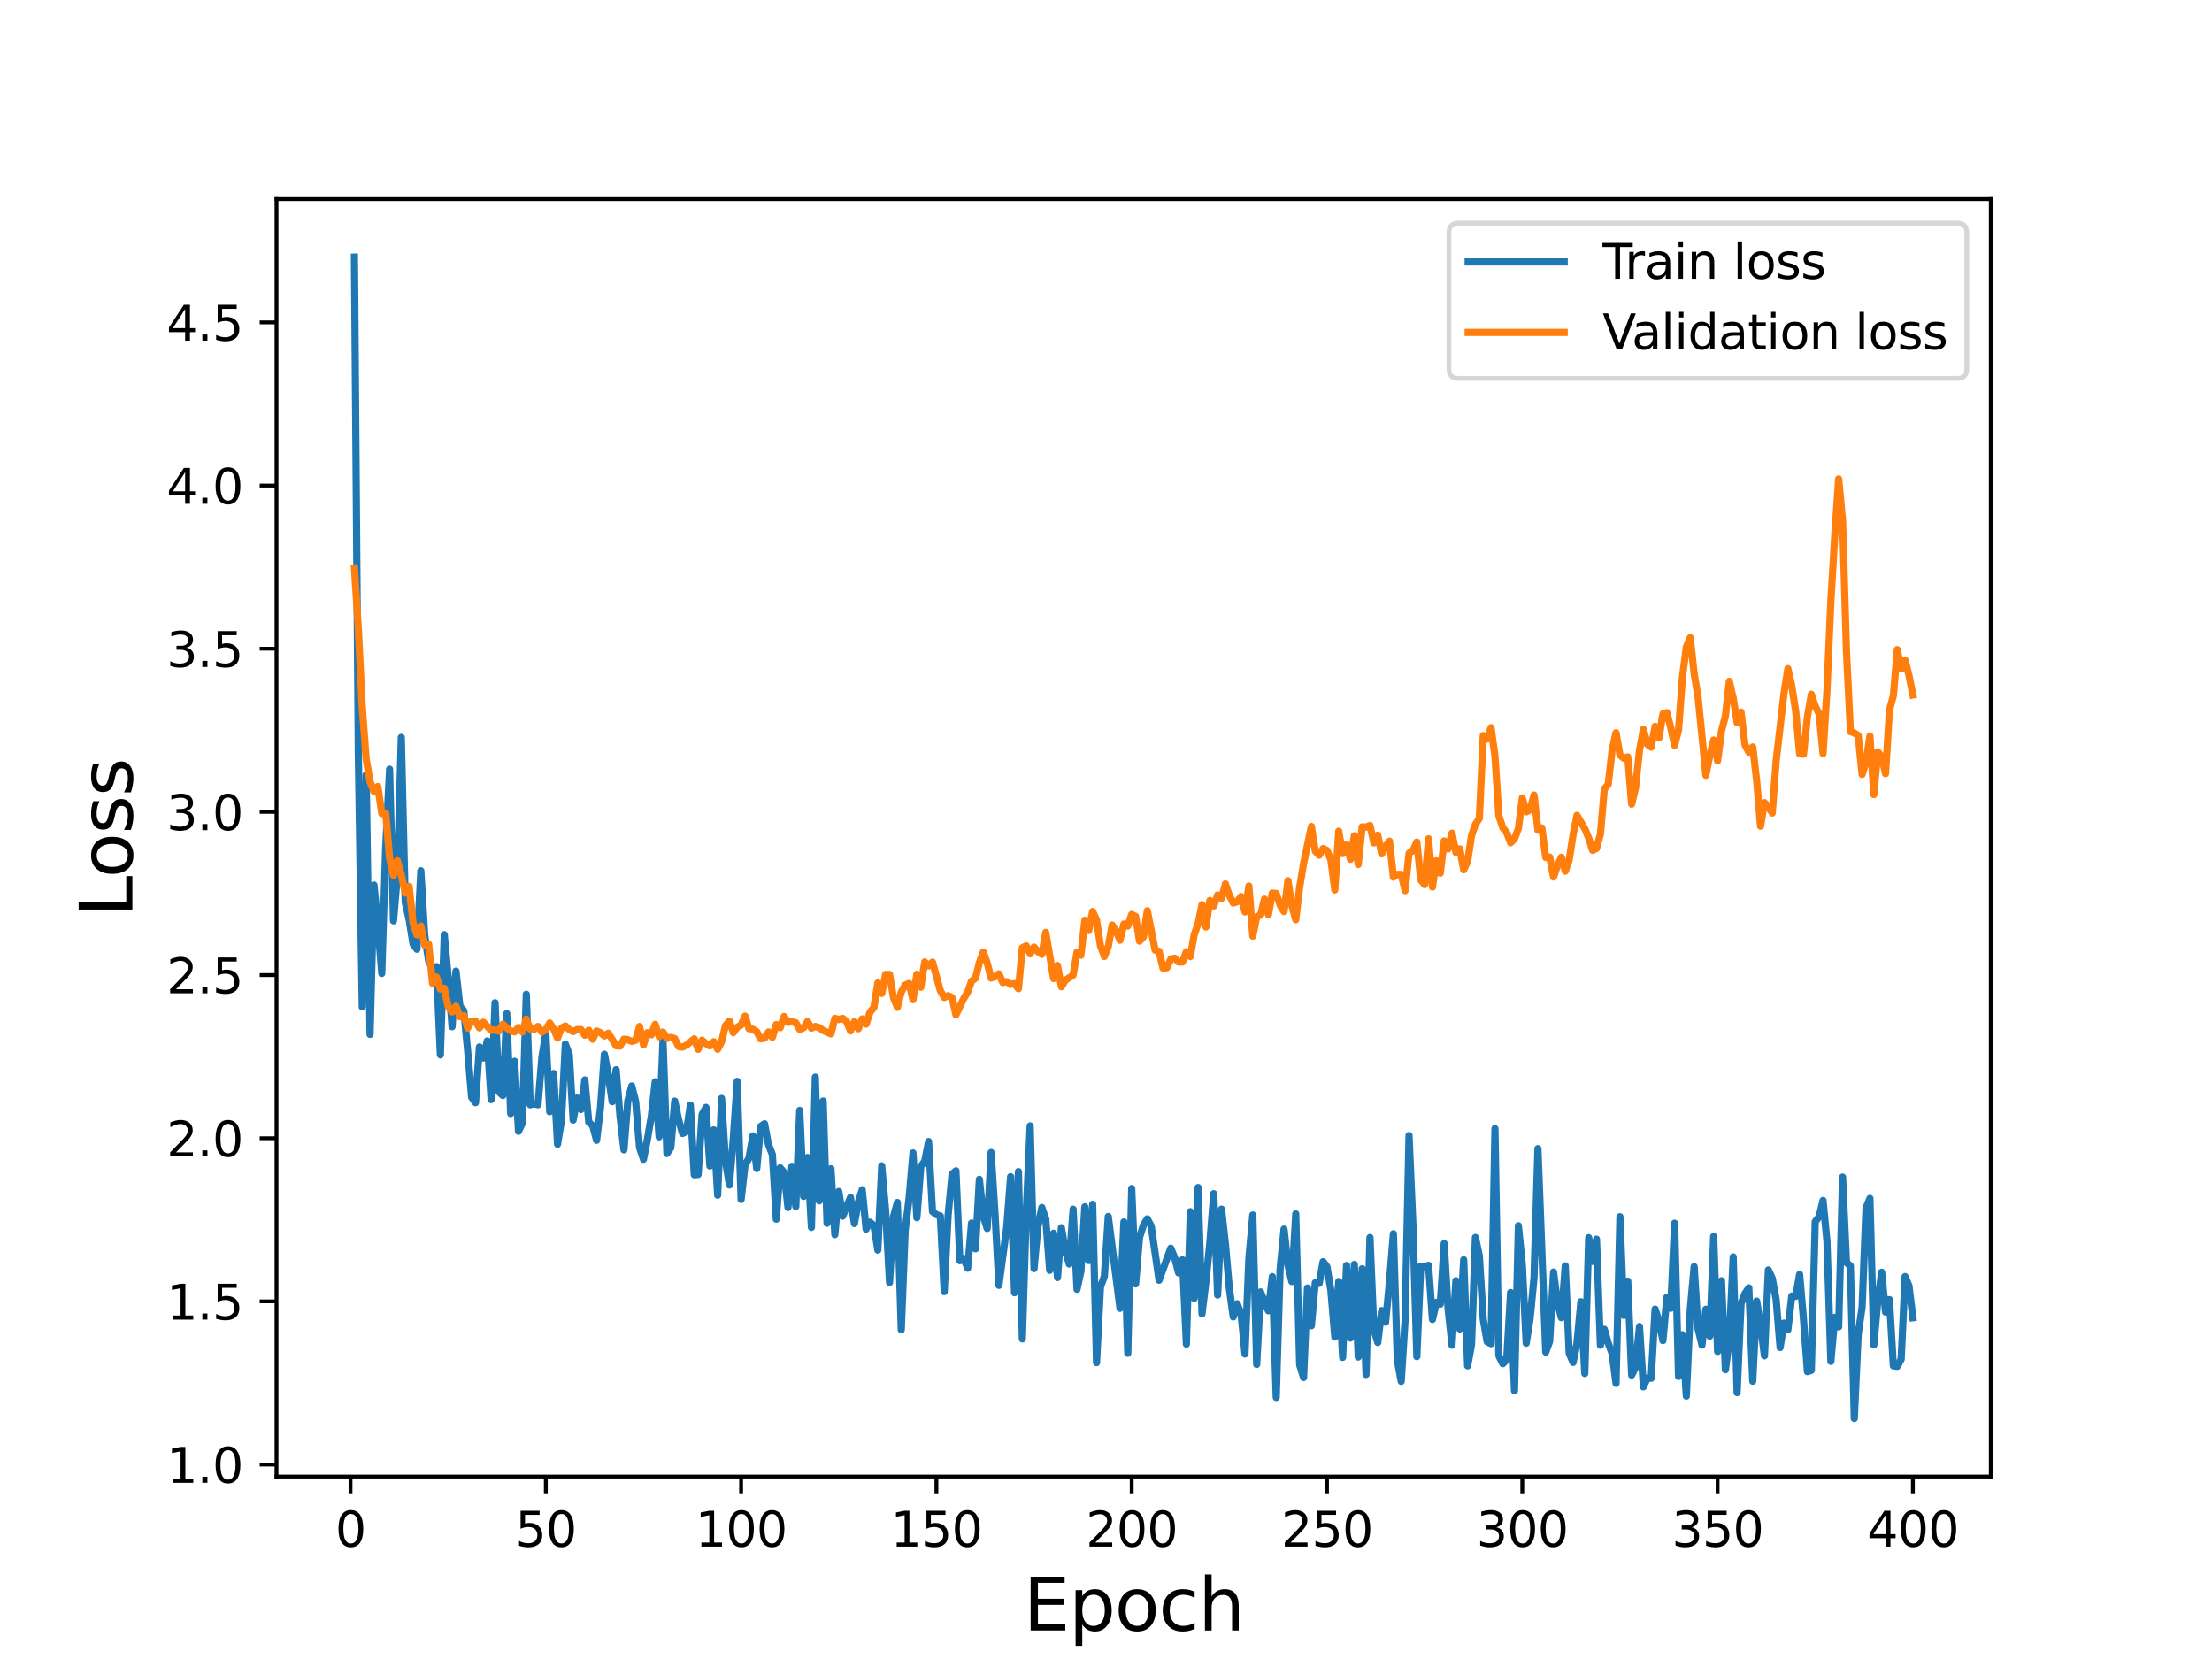<?xml version="1.0" encoding="utf-8" standalone="no"?>
<!DOCTYPE svg PUBLIC "-//W3C//DTD SVG 1.1//EN"
  "http://www.w3.org/Graphics/SVG/1.1/DTD/svg11.dtd">
<svg height="345.6pt" version="1.1" viewBox="0 0 460.8 345.6" width="460.8pt" xmlns="http://www.w3.org/2000/svg" xmlns:xlink="http://www.w3.org/1999/xlink">
 <defs>
  <style type="text/css">*{stroke-linecap:butt;stroke-linejoin:round;}</style>
 </defs>
 <g id="figure_1">
  <g id="patch_1">
   <path d="M 0 345.6 
L 460.8 345.6 
L 460.8 0 
L 0 0 
z
" style="fill:#ffffff;"/>
  </g>
  <g id="axes_1">
   <g id="patch_2">
    <path d="M 57.6 307.584 
L 414.72 307.584 
L 414.72 41.472 
L 57.6 41.472 
z
" style="fill:#ffffff;"/>
   </g>
   <g id="matplotlib.axis_1">
    <g id="xtick_1">
     <g id="line2d_1">
      <defs>
       <path d="M 0 0 
L 0 3.5 
" id="mcff049ec44" style="stroke:#000000;stroke-width:0.8;"/>
      </defs>
      <g>
       <use style="stroke:#000000;stroke-width:0.8;" x="73.019" xlink:href="#mcff049ec44" y="307.584"/>
      </g>
     </g>
     <g id="text_1">
      <!-- 0 -->
      <g transform="translate(69.838 322.182)scale(0.1 -0.1)">
       <defs>
        <path d="M 2034 4250 
Q 1547 4250 1301 3770 
Q 1056 3291 1056 2328 
Q 1056 1369 1301 889 
Q 1547 409 2034 409 
Q 2525 409 2770 889 
Q 3016 1369 3016 2328 
Q 3016 3291 2770 3770 
Q 2525 4250 2034 4250 
z
M 2034 4750 
Q 2819 4750 3233 4129 
Q 3647 3509 3647 2328 
Q 3647 1150 3233 529 
Q 2819 -91 2034 -91 
Q 1250 -91 836 529 
Q 422 1150 422 2328 
Q 422 3509 836 4129 
Q 1250 4750 2034 4750 
z
" id="DejaVuSans-30" transform="scale(0.016)"/>
       </defs>
       <use xlink:href="#DejaVuSans-30"/>
      </g>
     </g>
    </g>
    <g id="xtick_2">
     <g id="line2d_2">
      <g>
       <use style="stroke:#000000;stroke-width:0.8;" x="113.703" xlink:href="#mcff049ec44" y="307.584"/>
      </g>
     </g>
     <g id="text_2">
      <!-- 50 -->
      <g transform="translate(107.34 322.182)scale(0.1 -0.1)">
       <defs>
        <path d="M 691 4666 
L 3169 4666 
L 3169 4134 
L 1269 4134 
L 1269 2991 
Q 1406 3038 1543 3061 
Q 1681 3084 1819 3084 
Q 2600 3084 3056 2656 
Q 3513 2228 3513 1497 
Q 3513 744 3044 326 
Q 2575 -91 1722 -91 
Q 1428 -91 1123 -41 
Q 819 9 494 109 
L 494 744 
Q 775 591 1075 516 
Q 1375 441 1709 441 
Q 2250 441 2565 725 
Q 2881 1009 2881 1497 
Q 2881 1984 2565 2268 
Q 2250 2553 1709 2553 
Q 1456 2553 1204 2497 
Q 953 2441 691 2322 
L 691 4666 
z
" id="DejaVuSans-35" transform="scale(0.016)"/>
       </defs>
       <use xlink:href="#DejaVuSans-35"/>
       <use x="63.623" xlink:href="#DejaVuSans-30"/>
      </g>
     </g>
    </g>
    <g id="xtick_3">
     <g id="line2d_3">
      <g>
       <use style="stroke:#000000;stroke-width:0.8;" x="154.386" xlink:href="#mcff049ec44" y="307.584"/>
      </g>
     </g>
     <g id="text_3">
      <!-- 100 -->
      <g transform="translate(144.842 322.182)scale(0.1 -0.1)">
       <defs>
        <path d="M 794 531 
L 1825 531 
L 1825 4091 
L 703 3866 
L 703 4441 
L 1819 4666 
L 2450 4666 
L 2450 531 
L 3481 531 
L 3481 0 
L 794 0 
L 794 531 
z
" id="DejaVuSans-31" transform="scale(0.016)"/>
       </defs>
       <use xlink:href="#DejaVuSans-31"/>
       <use x="63.623" xlink:href="#DejaVuSans-30"/>
       <use x="127.246" xlink:href="#DejaVuSans-30"/>
      </g>
     </g>
    </g>
    <g id="xtick_4">
     <g id="line2d_4">
      <g>
       <use style="stroke:#000000;stroke-width:0.8;" x="195.07" xlink:href="#mcff049ec44" y="307.584"/>
      </g>
     </g>
     <g id="text_4">
      <!-- 150 -->
      <g transform="translate(185.526 322.182)scale(0.1 -0.1)">
       <use xlink:href="#DejaVuSans-31"/>
       <use x="63.623" xlink:href="#DejaVuSans-35"/>
       <use x="127.246" xlink:href="#DejaVuSans-30"/>
      </g>
     </g>
    </g>
    <g id="xtick_5">
     <g id="line2d_5">
      <g>
       <use style="stroke:#000000;stroke-width:0.8;" x="235.753" xlink:href="#mcff049ec44" y="307.584"/>
      </g>
     </g>
     <g id="text_5">
      <!-- 200 -->
      <g transform="translate(226.209 322.182)scale(0.1 -0.1)">
       <defs>
        <path d="M 1228 531 
L 3431 531 
L 3431 0 
L 469 0 
L 469 531 
Q 828 903 1448 1529 
Q 2069 2156 2228 2338 
Q 2531 2678 2651 2914 
Q 2772 3150 2772 3378 
Q 2772 3750 2511 3984 
Q 2250 4219 1831 4219 
Q 1534 4219 1204 4116 
Q 875 4013 500 3803 
L 500 4441 
Q 881 4594 1212 4672 
Q 1544 4750 1819 4750 
Q 2544 4750 2975 4387 
Q 3406 4025 3406 3419 
Q 3406 3131 3298 2873 
Q 3191 2616 2906 2266 
Q 2828 2175 2409 1742 
Q 1991 1309 1228 531 
z
" id="DejaVuSans-32" transform="scale(0.016)"/>
       </defs>
       <use xlink:href="#DejaVuSans-32"/>
       <use x="63.623" xlink:href="#DejaVuSans-30"/>
       <use x="127.246" xlink:href="#DejaVuSans-30"/>
      </g>
     </g>
    </g>
    <g id="xtick_6">
     <g id="line2d_6">
      <g>
       <use style="stroke:#000000;stroke-width:0.8;" x="276.437" xlink:href="#mcff049ec44" y="307.584"/>
      </g>
     </g>
     <g id="text_6">
      <!-- 250 -->
      <g transform="translate(266.893 322.182)scale(0.1 -0.1)">
       <use xlink:href="#DejaVuSans-32"/>
       <use x="63.623" xlink:href="#DejaVuSans-35"/>
       <use x="127.246" xlink:href="#DejaVuSans-30"/>
      </g>
     </g>
    </g>
    <g id="xtick_7">
     <g id="line2d_7">
      <g>
       <use style="stroke:#000000;stroke-width:0.8;" x="317.12" xlink:href="#mcff049ec44" y="307.584"/>
      </g>
     </g>
     <g id="text_7">
      <!-- 300 -->
      <g transform="translate(307.576 322.182)scale(0.1 -0.1)">
       <defs>
        <path d="M 2597 2516 
Q 3050 2419 3304 2112 
Q 3559 1806 3559 1356 
Q 3559 666 3084 287 
Q 2609 -91 1734 -91 
Q 1441 -91 1130 -33 
Q 819 25 488 141 
L 488 750 
Q 750 597 1062 519 
Q 1375 441 1716 441 
Q 2309 441 2620 675 
Q 2931 909 2931 1356 
Q 2931 1769 2642 2001 
Q 2353 2234 1838 2234 
L 1294 2234 
L 1294 2753 
L 1863 2753 
Q 2328 2753 2575 2939 
Q 2822 3125 2822 3475 
Q 2822 3834 2567 4026 
Q 2313 4219 1838 4219 
Q 1578 4219 1281 4162 
Q 984 4106 628 3988 
L 628 4550 
Q 988 4650 1302 4700 
Q 1616 4750 1894 4750 
Q 2613 4750 3031 4423 
Q 3450 4097 3450 3541 
Q 3450 3153 3228 2886 
Q 3006 2619 2597 2516 
z
" id="DejaVuSans-33" transform="scale(0.016)"/>
       </defs>
       <use xlink:href="#DejaVuSans-33"/>
       <use x="63.623" xlink:href="#DejaVuSans-30"/>
       <use x="127.246" xlink:href="#DejaVuSans-30"/>
      </g>
     </g>
    </g>
    <g id="xtick_8">
     <g id="line2d_8">
      <g>
       <use style="stroke:#000000;stroke-width:0.8;" x="357.804" xlink:href="#mcff049ec44" y="307.584"/>
      </g>
     </g>
     <g id="text_8">
      <!-- 350 -->
      <g transform="translate(348.26 322.182)scale(0.1 -0.1)">
       <use xlink:href="#DejaVuSans-33"/>
       <use x="63.623" xlink:href="#DejaVuSans-35"/>
       <use x="127.246" xlink:href="#DejaVuSans-30"/>
      </g>
     </g>
    </g>
    <g id="xtick_9">
     <g id="line2d_9">
      <g>
       <use style="stroke:#000000;stroke-width:0.8;" x="398.487" xlink:href="#mcff049ec44" y="307.584"/>
      </g>
     </g>
     <g id="text_9">
      <!-- 400 -->
      <g transform="translate(388.944 322.182)scale(0.1 -0.1)">
       <defs>
        <path d="M 2419 4116 
L 825 1625 
L 2419 1625 
L 2419 4116 
z
M 2253 4666 
L 3047 4666 
L 3047 1625 
L 3713 1625 
L 3713 1100 
L 3047 1100 
L 3047 0 
L 2419 0 
L 2419 1100 
L 313 1100 
L 313 1709 
L 2253 4666 
z
" id="DejaVuSans-34" transform="scale(0.016)"/>
       </defs>
       <use xlink:href="#DejaVuSans-34"/>
       <use x="63.623" xlink:href="#DejaVuSans-30"/>
       <use x="127.246" xlink:href="#DejaVuSans-30"/>
      </g>
     </g>
    </g>
    <g id="text_10">
     <!-- Epoch -->
     <g transform="translate(213.194 339.66)scale(0.15 -0.15)">
      <defs>
       <path d="M 628 4666 
L 3578 4666 
L 3578 4134 
L 1259 4134 
L 1259 2753 
L 3481 2753 
L 3481 2222 
L 1259 2222 
L 1259 531 
L 3634 531 
L 3634 0 
L 628 0 
L 628 4666 
z
" id="DejaVuSans-45" transform="scale(0.016)"/>
       <path d="M 1159 525 
L 1159 -1331 
L 581 -1331 
L 581 3500 
L 1159 3500 
L 1159 2969 
Q 1341 3281 1617 3432 
Q 1894 3584 2278 3584 
Q 2916 3584 3314 3078 
Q 3713 2572 3713 1747 
Q 3713 922 3314 415 
Q 2916 -91 2278 -91 
Q 1894 -91 1617 61 
Q 1341 213 1159 525 
z
M 3116 1747 
Q 3116 2381 2855 2742 
Q 2594 3103 2138 3103 
Q 1681 3103 1420 2742 
Q 1159 2381 1159 1747 
Q 1159 1113 1420 752 
Q 1681 391 2138 391 
Q 2594 391 2855 752 
Q 3116 1113 3116 1747 
z
" id="DejaVuSans-70" transform="scale(0.016)"/>
       <path d="M 1959 3097 
Q 1497 3097 1228 2736 
Q 959 2375 959 1747 
Q 959 1119 1226 758 
Q 1494 397 1959 397 
Q 2419 397 2687 759 
Q 2956 1122 2956 1747 
Q 2956 2369 2687 2733 
Q 2419 3097 1959 3097 
z
M 1959 3584 
Q 2709 3584 3137 3096 
Q 3566 2609 3566 1747 
Q 3566 888 3137 398 
Q 2709 -91 1959 -91 
Q 1206 -91 779 398 
Q 353 888 353 1747 
Q 353 2609 779 3096 
Q 1206 3584 1959 3584 
z
" id="DejaVuSans-6f" transform="scale(0.016)"/>
       <path d="M 3122 3366 
L 3122 2828 
Q 2878 2963 2633 3030 
Q 2388 3097 2138 3097 
Q 1578 3097 1268 2742 
Q 959 2388 959 1747 
Q 959 1106 1268 751 
Q 1578 397 2138 397 
Q 2388 397 2633 464 
Q 2878 531 3122 666 
L 3122 134 
Q 2881 22 2623 -34 
Q 2366 -91 2075 -91 
Q 1284 -91 818 406 
Q 353 903 353 1747 
Q 353 2603 823 3093 
Q 1294 3584 2113 3584 
Q 2378 3584 2631 3529 
Q 2884 3475 3122 3366 
z
" id="DejaVuSans-63" transform="scale(0.016)"/>
       <path d="M 3513 2113 
L 3513 0 
L 2938 0 
L 2938 2094 
Q 2938 2591 2744 2837 
Q 2550 3084 2163 3084 
Q 1697 3084 1428 2787 
Q 1159 2491 1159 1978 
L 1159 0 
L 581 0 
L 581 4863 
L 1159 4863 
L 1159 2956 
Q 1366 3272 1645 3428 
Q 1925 3584 2291 3584 
Q 2894 3584 3203 3211 
Q 3513 2838 3513 2113 
z
" id="DejaVuSans-68" transform="scale(0.016)"/>
      </defs>
      <use xlink:href="#DejaVuSans-45"/>
      <use x="63.184" xlink:href="#DejaVuSans-70"/>
      <use x="126.66" xlink:href="#DejaVuSans-6f"/>
      <use x="187.842" xlink:href="#DejaVuSans-63"/>
      <use x="242.822" xlink:href="#DejaVuSans-68"/>
     </g>
    </g>
   </g>
   <g id="matplotlib.axis_2">
    <g id="ytick_1">
     <g id="line2d_10">
      <defs>
       <path d="M 0 0 
L -3.5 0 
" id="m9b32a419a8" style="stroke:#000000;stroke-width:0.8;"/>
      </defs>
      <g>
       <use style="stroke:#000000;stroke-width:0.8;" x="57.6" xlink:href="#m9b32a419a8" y="305.093"/>
      </g>
     </g>
     <g id="text_11">
      <!-- 1.0 -->
      <g transform="translate(34.697 308.892)scale(0.1 -0.1)">
       <defs>
        <path d="M 684 794 
L 1344 794 
L 1344 0 
L 684 0 
L 684 794 
z
" id="DejaVuSans-2e" transform="scale(0.016)"/>
       </defs>
       <use xlink:href="#DejaVuSans-31"/>
       <use x="63.623" xlink:href="#DejaVuSans-2e"/>
       <use x="95.41" xlink:href="#DejaVuSans-30"/>
      </g>
     </g>
    </g>
    <g id="ytick_2">
     <g id="line2d_11">
      <g>
       <use style="stroke:#000000;stroke-width:0.8;" x="57.6" xlink:href="#m9b32a419a8" y="271.102"/>
      </g>
     </g>
     <g id="text_12">
      <!-- 1.5 -->
      <g transform="translate(34.697 274.902)scale(0.1 -0.1)">
       <use xlink:href="#DejaVuSans-31"/>
       <use x="63.623" xlink:href="#DejaVuSans-2e"/>
       <use x="95.41" xlink:href="#DejaVuSans-35"/>
      </g>
     </g>
    </g>
    <g id="ytick_3">
     <g id="line2d_12">
      <g>
       <use style="stroke:#000000;stroke-width:0.8;" x="57.6" xlink:href="#m9b32a419a8" y="237.112"/>
      </g>
     </g>
     <g id="text_13">
      <!-- 2.0 -->
      <g transform="translate(34.697 240.911)scale(0.1 -0.1)">
       <use xlink:href="#DejaVuSans-32"/>
       <use x="63.623" xlink:href="#DejaVuSans-2e"/>
       <use x="95.41" xlink:href="#DejaVuSans-30"/>
      </g>
     </g>
    </g>
    <g id="ytick_4">
     <g id="line2d_13">
      <g>
       <use style="stroke:#000000;stroke-width:0.8;" x="57.6" xlink:href="#m9b32a419a8" y="203.121"/>
      </g>
     </g>
     <g id="text_14">
      <!-- 2.5 -->
      <g transform="translate(34.697 206.92)scale(0.1 -0.1)">
       <use xlink:href="#DejaVuSans-32"/>
       <use x="63.623" xlink:href="#DejaVuSans-2e"/>
       <use x="95.41" xlink:href="#DejaVuSans-35"/>
      </g>
     </g>
    </g>
    <g id="ytick_5">
     <g id="line2d_14">
      <g>
       <use style="stroke:#000000;stroke-width:0.8;" x="57.6" xlink:href="#m9b32a419a8" y="169.13"/>
      </g>
     </g>
     <g id="text_15">
      <!-- 3.0 -->
      <g transform="translate(34.697 172.93)scale(0.1 -0.1)">
       <use xlink:href="#DejaVuSans-33"/>
       <use x="63.623" xlink:href="#DejaVuSans-2e"/>
       <use x="95.41" xlink:href="#DejaVuSans-30"/>
      </g>
     </g>
    </g>
    <g id="ytick_6">
     <g id="line2d_15">
      <g>
       <use style="stroke:#000000;stroke-width:0.8;" x="57.6" xlink:href="#m9b32a419a8" y="135.14"/>
      </g>
     </g>
     <g id="text_16">
      <!-- 3.5 -->
      <g transform="translate(34.697 138.939)scale(0.1 -0.1)">
       <use xlink:href="#DejaVuSans-33"/>
       <use x="63.623" xlink:href="#DejaVuSans-2e"/>
       <use x="95.41" xlink:href="#DejaVuSans-35"/>
      </g>
     </g>
    </g>
    <g id="ytick_7">
     <g id="line2d_16">
      <g>
       <use style="stroke:#000000;stroke-width:0.8;" x="57.6" xlink:href="#m9b32a419a8" y="101.149"/>
      </g>
     </g>
     <g id="text_17">
      <!-- 4.0 -->
      <g transform="translate(34.697 104.948)scale(0.1 -0.1)">
       <use xlink:href="#DejaVuSans-34"/>
       <use x="63.623" xlink:href="#DejaVuSans-2e"/>
       <use x="95.41" xlink:href="#DejaVuSans-30"/>
      </g>
     </g>
    </g>
    <g id="ytick_8">
     <g id="line2d_17">
      <g>
       <use style="stroke:#000000;stroke-width:0.8;" x="57.6" xlink:href="#m9b32a419a8" y="67.159"/>
      </g>
     </g>
     <g id="text_18">
      <!-- 4.5 -->
      <g transform="translate(34.697 70.958)scale(0.1 -0.1)">
       <use xlink:href="#DejaVuSans-34"/>
       <use x="63.623" xlink:href="#DejaVuSans-2e"/>
       <use x="95.41" xlink:href="#DejaVuSans-35"/>
      </g>
     </g>
    </g>
    <g id="text_19">
     <!-- Loss -->
     <g transform="translate(27.577 190.979)rotate(-90)scale(0.15 -0.15)">
      <defs>
       <path d="M 628 4666 
L 1259 4666 
L 1259 531 
L 3531 531 
L 3531 0 
L 628 0 
L 628 4666 
z
" id="DejaVuSans-4c" transform="scale(0.016)"/>
       <path d="M 2834 3397 
L 2834 2853 
Q 2591 2978 2328 3040 
Q 2066 3103 1784 3103 
Q 1356 3103 1142 2972 
Q 928 2841 928 2578 
Q 928 2378 1081 2264 
Q 1234 2150 1697 2047 
L 1894 2003 
Q 2506 1872 2764 1633 
Q 3022 1394 3022 966 
Q 3022 478 2636 193 
Q 2250 -91 1575 -91 
Q 1294 -91 989 -36 
Q 684 19 347 128 
L 347 722 
Q 666 556 975 473 
Q 1284 391 1588 391 
Q 1994 391 2212 530 
Q 2431 669 2431 922 
Q 2431 1156 2273 1281 
Q 2116 1406 1581 1522 
L 1381 1569 
Q 847 1681 609 1914 
Q 372 2147 372 2553 
Q 372 3047 722 3315 
Q 1072 3584 1716 3584 
Q 2034 3584 2315 3537 
Q 2597 3491 2834 3397 
z
" id="DejaVuSans-73" transform="scale(0.016)"/>
      </defs>
      <use xlink:href="#DejaVuSans-4c"/>
      <use x="53.963" xlink:href="#DejaVuSans-6f"/>
      <use x="115.145" xlink:href="#DejaVuSans-73"/>
      <use x="167.244" xlink:href="#DejaVuSans-73"/>
     </g>
    </g>
   </g>
   <g id="line2d_18">
    <path clip-path="url(#p3c2ac80a92)" d="M 73.833 53.568 
L 74.646 157.159 
L 75.46 209.75 
L 76.274 161.438 
L 77.087 215.481 
L 77.901 184.369 
L 78.715 192.575 
L 79.528 202.784 
L 80.342 176.603 
L 81.156 160.24 
L 81.969 191.83 
L 82.783 182.265 
L 83.597 153.613 
L 84.41 187.944 
L 85.224 191.572 
L 86.038 196.635 
L 86.851 197.739 
L 87.665 181.389 
L 88.479 194.917 
L 89.292 200.147 
L 90.106 201.871 
L 90.92 201.36 
L 91.733 219.744 
L 92.547 194.704 
L 93.361 203.445 
L 94.174 213.892 
L 94.988 202.298 
L 95.802 209.598 
L 96.616 210.565 
L 97.429 218.98 
L 98.243 228.589 
L 99.057 229.72 
L 99.87 218.092 
L 100.684 220.396 
L 101.498 216.846 
L 102.311 229.077 
L 103.125 208.886 
L 103.939 227.474 
L 104.752 228.216 
L 105.566 211.14 
L 106.38 231.968 
L 107.193 221.083 
L 108.007 235.674 
L 108.821 233.968 
L 109.634 207.124 
L 110.448 230.152 
L 111.262 229.935 
L 112.075 230.145 
L 112.889 220.213 
L 113.703 215.172 
L 114.516 231.59 
L 115.33 223.63 
L 116.144 238.369 
L 116.957 233.468 
L 117.771 217.503 
L 118.585 219.666 
L 119.398 233.335 
L 120.212 228.744 
L 121.026 231.131 
L 121.839 224.965 
L 122.653 233.786 
L 123.467 234.479 
L 124.28 237.548 
L 125.094 230.766 
L 125.908 219.624 
L 126.721 223.985 
L 127.535 229.503 
L 128.349 222.838 
L 129.162 232.6 
L 129.976 239.528 
L 130.79 229.304 
L 131.603 226.233 
L 132.417 229.471 
L 133.231 239.073 
L 134.044 241.499 
L 134.858 237.39 
L 135.672 232.598 
L 136.485 225.361 
L 137.299 236.829 
L 138.113 216.663 
L 138.926 240.29 
L 139.74 239.096 
L 140.554 229.379 
L 141.367 233.246 
L 142.181 236.121 
L 142.995 235.726 
L 143.808 230.204 
L 144.622 244.726 
L 145.436 244.665 
L 146.249 232.168 
L 147.063 230.695 
L 147.877 242.899 
L 148.69 235.376 
L 149.504 248.992 
L 150.318 228.826 
L 151.131 241.853 
L 151.945 246.854 
L 152.759 237.215 
L 153.572 225.273 
L 154.386 249.874 
L 155.2 242.687 
L 156.013 241.296 
L 156.827 236.631 
L 157.641 243.428 
L 158.454 234.653 
L 159.268 234.1 
L 160.082 238.433 
L 160.895 240.497 
L 161.709 253.981 
L 162.523 243.277 
L 163.336 244.232 
L 164.15 251.54 
L 164.964 242.966 
L 165.777 251.331 
L 166.591 231.312 
L 167.405 249.241 
L 168.219 241.136 
L 169.032 255.688 
L 169.846 224.377 
L 170.66 250.165 
L 171.473 229.363 
L 172.287 254.835 
L 173.101 243.476 
L 173.914 257.202 
L 174.728 248.212 
L 175.542 253.347 
L 177.169 249.45 
L 177.983 254.902 
L 178.796 250.447 
L 179.61 247.846 
L 180.424 256.038 
L 181.237 254.601 
L 182.051 255.337 
L 182.865 260.426 
L 183.678 242.871 
L 184.492 252.244 
L 185.306 267.17 
L 186.119 253.476 
L 186.933 250.501 
L 187.747 277.02 
L 188.56 256.346 
L 189.374 249.589 
L 190.188 240.177 
L 191.001 253.666 
L 191.815 243.004 
L 192.629 241.907 
L 193.442 237.797 
L 194.256 252.388 
L 195.07 253.046 
L 195.883 253.311 
L 196.697 269.078 
L 197.511 253.13 
L 198.324 244.599 
L 199.138 243.905 
L 199.952 262.632 
L 200.765 262.188 
L 201.579 264.197 
L 202.393 254.788 
L 203.206 260.145 
L 204.02 245.682 
L 204.834 253.33 
L 205.647 255.911 
L 206.461 240.084 
L 207.275 252.844 
L 208.088 267.771 
L 209.716 255.687 
L 210.529 245.123 
L 211.343 269.309 
L 212.157 244.067 
L 212.97 278.928 
L 213.784 252.553 
L 214.598 234.543 
L 215.411 264.278 
L 216.225 255.474 
L 217.039 251.545 
L 217.852 253.939 
L 218.666 264.628 
L 219.48 256.91 
L 220.293 266.14 
L 221.107 255.756 
L 221.921 260.472 
L 222.734 263.321 
L 223.548 251.897 
L 224.362 268.588 
L 225.175 264.814 
L 225.989 251.4 
L 226.803 262.599 
L 227.616 250.871 
L 228.43 283.867 
L 229.244 268.101 
L 230.057 265.881 
L 230.871 253.416 
L 233.312 272.555 
L 234.126 254.555 
L 234.939 281.91 
L 235.753 247.588 
L 236.567 267.464 
L 237.381 257.766 
L 238.194 255.228 
L 239.008 253.897 
L 239.822 255.451 
L 241.449 266.694 
L 243.89 260.031 
L 244.704 262.019 
L 245.517 265.166 
L 246.331 262.45 
L 247.145 280.005 
L 247.958 252.415 
L 248.772 270.467 
L 249.586 247.389 
L 250.399 273.717 
L 251.213 266.994 
L 252.027 258.948 
L 252.84 248.665 
L 253.654 269.792 
L 254.468 251.887 
L 255.281 259.191 
L 256.095 268.431 
L 256.909 274.342 
L 257.722 271.6 
L 258.536 273.694 
L 259.35 282.065 
L 260.163 262.163 
L 260.977 253.106 
L 261.791 284.239 
L 262.604 269.138 
L 263.418 271.286 
L 264.232 273.067 
L 265.045 265.944 
L 265.859 291.116 
L 266.673 264.294 
L 267.486 256.043 
L 268.3 263.587 
L 269.114 266.977 
L 269.927 252.874 
L 270.741 284.33 
L 271.555 286.975 
L 272.368 268.322 
L 273.182 276.187 
L 273.996 267.218 
L 274.809 267.354 
L 275.623 262.838 
L 276.437 263.905 
L 277.25 268.833 
L 278.064 278.536 
L 278.878 266.964 
L 279.691 282.777 
L 280.505 263.62 
L 281.319 278.743 
L 282.132 263.412 
L 282.946 282.702 
L 283.76 264.299 
L 284.573 286.333 
L 285.387 257.797 
L 286.201 277.021 
L 287.014 279.668 
L 287.828 273.027 
L 288.642 275.441 
L 289.455 266.98 
L 290.269 257.01 
L 291.083 283.394 
L 291.896 287.767 
L 292.71 274.864 
L 293.524 236.553 
L 294.337 255.123 
L 295.151 282.605 
L 295.965 263.751 
L 296.778 263.873 
L 297.592 263.599 
L 298.406 274.871 
L 299.219 271.316 
L 300.033 271.693 
L 300.847 259.061 
L 301.66 272.627 
L 302.474 280.229 
L 303.288 266.799 
L 304.101 276.837 
L 304.915 262.433 
L 305.729 284.535 
L 306.543 280.127 
L 307.356 257.785 
L 308.17 261.645 
L 308.984 274.852 
L 309.797 279.506 
L 310.611 279.913 
L 311.425 235.113 
L 312.238 282.439 
L 313.052 284.09 
L 313.866 283.286 
L 314.679 269.271 
L 315.493 289.725 
L 316.307 255.345 
L 317.12 263.427 
L 317.934 279.823 
L 318.748 274.667 
L 319.561 266.197 
L 320.375 239.284 
L 322.002 281.661 
L 322.816 279.462 
L 323.63 264.991 
L 324.443 271.338 
L 325.257 274.498 
L 326.071 263.706 
L 326.884 281.887 
L 327.698 283.816 
L 328.512 279.78 
L 329.325 271.186 
L 330.139 286.131 
L 330.953 257.838 
L 331.766 262.788 
L 332.58 258.147 
L 333.394 280.24 
L 334.207 276.923 
L 335.021 279.799 
L 335.835 281.984 
L 336.648 288.192 
L 337.462 253.462 
L 338.276 274.026 
L 339.089 266.889 
L 339.903 286.465 
L 340.717 284.861 
L 341.53 276.345 
L 342.344 288.909 
L 343.158 287.107 
L 343.971 287.125 
L 344.785 272.716 
L 345.599 275.192 
L 346.412 279.272 
L 347.226 270.256 
L 348.04 272.543 
L 348.853 254.815 
L 349.667 286.74 
L 350.481 278.043 
L 351.294 290.836 
L 352.108 272.874 
L 352.922 263.874 
L 353.735 276.78 
L 354.549 280.21 
L 355.363 272.741 
L 356.176 278.335 
L 356.99 257.577 
L 357.804 281.543 
L 358.617 266.805 
L 359.431 285.351 
L 360.245 279.204 
L 361.058 261.836 
L 361.872 290.11 
L 362.686 271.598 
L 363.499 269.505 
L 364.313 268.29 
L 365.127 287.737 
L 365.94 271.048 
L 366.754 276.038 
L 367.568 282.455 
L 368.381 264.558 
L 369.195 266.32 
L 370.009 270.758 
L 370.822 280.721 
L 371.636 275.628 
L 372.45 276.997 
L 373.263 269.984 
L 374.077 270.071 
L 374.891 265.477 
L 375.704 274.888 
L 376.518 285.75 
L 377.332 285.467 
L 378.146 254.496 
L 378.959 253.469 
L 379.773 250.08 
L 380.587 258.579 
L 381.4 283.605 
L 382.214 274.435 
L 383.028 276.415 
L 383.841 245.205 
L 384.655 263.025 
L 385.469 263.727 
L 386.282 295.488 
L 387.096 277.946 
L 387.91 272.285 
L 388.723 251.639 
L 389.537 249.653 
L 390.351 280.172 
L 391.164 271.13 
L 391.978 265.033 
L 392.792 273.325 
L 393.605 270.739 
L 394.419 284.537 
L 395.233 284.639 
L 396.046 283.177 
L 396.86 265.931 
L 397.674 267.891 
L 398.487 274.515 
L 398.487 274.515 
" style="fill:none;stroke:#1f77b4;stroke-linecap:square;stroke-width:1.5;"/>
   </g>
   <g id="line2d_19">
    <path clip-path="url(#p3c2ac80a92)" d="M 73.833 118.316 
L 74.646 130.956 
L 75.46 147.27 
L 76.274 158.097 
L 77.087 162.817 
L 77.901 164.856 
L 78.715 163.845 
L 79.528 169.465 
L 80.342 169.374 
L 81.156 178.694 
L 81.969 182.36 
L 82.783 179.31 
L 83.597 182.247 
L 84.41 186.046 
L 85.224 184.665 
L 86.038 192.216 
L 86.851 194.726 
L 87.665 192.902 
L 88.479 196.915 
L 89.292 196.706 
L 90.106 204.845 
L 90.92 203.545 
L 91.733 206.027 
L 92.547 205.881 
L 93.361 209.742 
L 94.174 210.801 
L 94.988 209.603 
L 95.802 211.817 
L 96.616 211.572 
L 97.429 214.166 
L 98.243 212.738 
L 99.057 212.714 
L 99.87 214.13 
L 100.684 212.943 
L 102.311 214.65 
L 103.125 214.55 
L 103.939 214.797 
L 104.752 213.347 
L 105.566 214.13 
L 106.38 214.752 
L 107.193 214.951 
L 108.007 214.037 
L 108.821 214.977 
L 109.634 212.284 
L 110.448 214.349 
L 111.262 214.407 
L 112.075 213.834 
L 112.889 214.983 
L 113.703 214.492 
L 114.516 213.1 
L 115.33 214.329 
L 116.144 216.246 
L 116.957 214.174 
L 117.771 213.721 
L 118.585 214.453 
L 119.398 214.91 
L 120.212 214.477 
L 121.026 214.476 
L 121.839 215.664 
L 122.653 214.613 
L 123.467 216.494 
L 124.28 214.774 
L 125.094 215.133 
L 125.908 215.808 
L 126.721 215.234 
L 128.349 217.853 
L 129.162 217.926 
L 129.976 216.479 
L 130.79 216.595 
L 131.603 216.946 
L 132.417 216.699 
L 133.231 213.833 
L 134.044 217.665 
L 134.858 215.123 
L 135.672 215.577 
L 136.485 213.391 
L 137.299 215.954 
L 138.113 214.995 
L 138.926 216.325 
L 139.74 216.115 
L 140.554 216.353 
L 141.367 218.022 
L 142.181 218.129 
L 142.995 217.734 
L 144.622 216.41 
L 145.436 218.597 
L 146.249 216.691 
L 147.063 217.414 
L 147.877 217.892 
L 148.69 217.002 
L 149.504 218.589 
L 150.318 217.027 
L 151.131 213.648 
L 151.945 212.706 
L 152.759 215.123 
L 153.572 213.996 
L 154.386 213.54 
L 155.2 211.675 
L 156.013 214.285 
L 156.827 214.401 
L 157.641 214.94 
L 158.454 216.407 
L 159.268 216.27 
L 160.082 214.976 
L 160.895 216.091 
L 161.709 213.431 
L 162.523 214.097 
L 163.336 211.752 
L 164.15 212.977 
L 164.964 212.857 
L 165.777 213.046 
L 166.591 214.453 
L 167.405 214.108 
L 168.219 212.794 
L 169.032 214.175 
L 169.846 213.824 
L 170.66 214.069 
L 171.473 214.672 
L 173.101 215.38 
L 173.914 212.152 
L 174.728 212.388 
L 175.542 212.155 
L 176.355 212.815 
L 177.169 214.76 
L 177.983 212.822 
L 178.796 214.309 
L 179.61 212.251 
L 180.424 213.354 
L 181.237 210.844 
L 182.051 209.883 
L 182.865 204.757 
L 183.678 206.946 
L 184.492 202.977 
L 185.306 202.993 
L 186.119 207.8 
L 186.933 209.847 
L 187.747 206.645 
L 188.56 205.222 
L 189.374 204.864 
L 190.188 208.258 
L 191.001 202.946 
L 191.815 205.669 
L 192.629 200.381 
L 193.442 201.225 
L 194.256 200.426 
L 195.883 206.36 
L 196.697 207.796 
L 197.511 207.411 
L 198.324 207.818 
L 199.138 211.423 
L 200.765 207.991 
L 201.579 206.673 
L 202.393 204.382 
L 203.206 203.775 
L 204.02 200.514 
L 204.834 198.338 
L 205.647 200.605 
L 206.461 203.741 
L 207.275 203.481 
L 208.088 202.872 
L 208.902 204.683 
L 209.716 204.503 
L 210.529 205.074 
L 211.343 204.898 
L 212.157 205.968 
L 212.97 197.447 
L 213.784 197.039 
L 214.598 198.709 
L 215.411 197.291 
L 216.225 198.27 
L 217.039 198.806 
L 217.852 194.237 
L 219.48 203.848 
L 220.293 201.128 
L 221.107 205.559 
L 221.921 204.226 
L 223.548 203.129 
L 224.362 198.336 
L 225.175 198.997 
L 225.989 191.702 
L 226.803 193.848 
L 227.616 189.865 
L 228.43 191.683 
L 229.244 197.015 
L 230.057 199.249 
L 230.871 197.197 
L 231.685 192.695 
L 232.498 193.92 
L 233.312 195.872 
L 234.126 192.483 
L 234.939 192.914 
L 235.753 190.483 
L 236.567 190.908 
L 237.381 196.052 
L 238.194 195.181 
L 239.008 189.715 
L 240.635 197.934 
L 241.449 198.174 
L 242.263 201.667 
L 243.076 201.591 
L 243.89 199.794 
L 244.704 199.603 
L 245.517 200.41 
L 246.331 200.399 
L 247.145 198.254 
L 247.958 199.28 
L 248.772 194.704 
L 249.586 192.407 
L 250.399 188.447 
L 251.213 193.106 
L 252.027 187.583 
L 252.84 188.723 
L 253.654 186.458 
L 254.468 187.14 
L 255.281 184.137 
L 256.095 186.549 
L 256.909 188.119 
L 257.722 187.85 
L 258.536 186.767 
L 259.35 189.978 
L 260.163 184.575 
L 260.977 195.011 
L 261.791 190.972 
L 262.604 190.621 
L 263.418 187.302 
L 264.232 190.544 
L 265.045 186.047 
L 265.859 186.122 
L 266.673 188.56 
L 267.486 189.895 
L 268.3 183.471 
L 269.114 188.642 
L 269.927 191.596 
L 270.741 184.81 
L 271.555 179.932 
L 273.182 172.166 
L 273.996 177.31 
L 274.809 178.151 
L 275.623 176.767 
L 276.437 177.167 
L 277.25 179.15 
L 278.064 185.4 
L 278.878 173.144 
L 279.691 177.818 
L 280.505 175.922 
L 281.319 179.011 
L 282.132 174.089 
L 282.946 180.075 
L 283.76 172.25 
L 284.573 172.304 
L 285.387 171.964 
L 286.201 175.594 
L 287.014 173.976 
L 287.828 177.865 
L 288.642 176.263 
L 289.455 175.237 
L 290.269 182.727 
L 291.083 182.152 
L 291.896 182.148 
L 292.71 185.542 
L 293.524 177.764 
L 294.337 177.181 
L 295.151 175.416 
L 295.965 183.309 
L 296.778 184.284 
L 297.592 174.732 
L 298.406 184.786 
L 299.219 179.32 
L 300.033 181.902 
L 300.847 175.182 
L 301.66 176.845 
L 302.474 173.555 
L 303.288 177.567 
L 304.101 176.83 
L 304.915 181.202 
L 305.729 179.445 
L 306.543 174.072 
L 307.356 171.725 
L 308.17 170.489 
L 308.984 153.228 
L 309.797 153.962 
L 310.611 151.586 
L 311.425 157.499 
L 312.238 169.947 
L 313.052 172.436 
L 313.866 173.44 
L 314.679 175.561 
L 315.493 174.767 
L 316.307 172.594 
L 317.12 166.23 
L 317.934 169.127 
L 318.748 168.684 
L 319.561 165.63 
L 320.375 172.952 
L 321.189 172.459 
L 322.002 178.618 
L 322.816 178.541 
L 323.63 182.698 
L 324.443 180.352 
L 325.257 178.589 
L 326.071 181.473 
L 326.884 179.125 
L 327.698 173.93 
L 328.512 169.859 
L 330.139 172.639 
L 330.953 174.583 
L 331.766 177.142 
L 332.58 176.742 
L 333.394 173.781 
L 334.207 164.36 
L 335.021 163.405 
L 335.835 156.178 
L 336.648 152.654 
L 337.462 157.295 
L 338.276 157.964 
L 339.089 157.665 
L 339.903 167.532 
L 340.717 164.084 
L 341.53 156.333 
L 342.344 151.921 
L 343.158 155.036 
L 343.971 155.64 
L 344.785 151.317 
L 345.599 153.696 
L 346.412 148.717 
L 347.226 148.456 
L 348.04 151.549 
L 348.853 155.271 
L 349.667 152.136 
L 350.481 141.055 
L 351.294 134.815 
L 352.108 132.834 
L 352.922 140.345 
L 353.735 145.186 
L 355.363 161.513 
L 356.176 157.447 
L 356.99 154.168 
L 357.804 158.509 
L 358.617 152.273 
L 359.431 149.172 
L 360.245 141.939 
L 361.058 145.403 
L 361.872 150.554 
L 362.686 148.342 
L 363.499 155.132 
L 364.313 156.682 
L 365.127 155.608 
L 365.94 162.604 
L 366.754 172.111 
L 367.568 167.201 
L 368.381 168.088 
L 369.195 169.367 
L 370.009 158.473 
L 371.636 144.457 
L 372.45 139.294 
L 373.263 142.922 
L 374.077 148.179 
L 374.891 157.043 
L 375.704 157.107 
L 376.518 149.317 
L 377.332 144.63 
L 378.146 147.145 
L 378.959 148.699 
L 379.773 156.98 
L 380.587 143.853 
L 381.4 125.246 
L 382.214 111.563 
L 383.028 99.761 
L 383.841 108.461 
L 384.655 135.715 
L 385.469 152.411 
L 386.282 152.685 
L 387.096 153.226 
L 387.91 161.327 
L 388.723 158.738 
L 389.537 153.326 
L 390.351 165.536 
L 391.164 156.632 
L 391.978 157.66 
L 392.792 161.168 
L 393.605 147.923 
L 394.419 144.944 
L 395.233 135.327 
L 396.046 139.351 
L 396.86 137.54 
L 397.674 140.696 
L 398.487 144.767 
L 398.487 144.767 
" style="fill:none;stroke:#ff7f0e;stroke-linecap:square;stroke-width:1.5;"/>
   </g>
   <g id="patch_3">
    <path d="M 57.6 307.584 
L 57.6 41.472 
" style="fill:none;stroke:#000000;stroke-linecap:square;stroke-linejoin:miter;stroke-width:0.8;"/>
   </g>
   <g id="patch_4">
    <path d="M 414.72 307.584 
L 414.72 41.472 
" style="fill:none;stroke:#000000;stroke-linecap:square;stroke-linejoin:miter;stroke-width:0.8;"/>
   </g>
   <g id="patch_5">
    <path d="M 57.6 307.584 
L 414.72 307.584 
" style="fill:none;stroke:#000000;stroke-linecap:square;stroke-linejoin:miter;stroke-width:0.8;"/>
   </g>
   <g id="patch_6">
    <path d="M 57.6 41.472 
L 414.72 41.472 
" style="fill:none;stroke:#000000;stroke-linecap:square;stroke-linejoin:miter;stroke-width:0.8;"/>
   </g>
   <g id="legend_1">
    <g id="patch_7">
     <path d="M 303.845 78.828 
L 407.72 78.828 
Q 409.72 78.828 409.72 76.828 
L 409.72 48.472 
Q 409.72 46.472 407.72 46.472 
L 303.845 46.472 
Q 301.845 46.472 301.845 48.472 
L 301.845 76.828 
Q 301.845 78.828 303.845 78.828 
z
" style="fill:#ffffff;opacity:0.8;stroke:#cccccc;stroke-linejoin:miter;"/>
    </g>
    <g id="line2d_20">
     <path d="M 305.845 54.57 
L 325.845 54.57 
" style="fill:none;stroke:#1f77b4;stroke-linecap:square;stroke-width:1.5;"/>
    </g>
    <g id="line2d_21"/>
    <g id="text_20">
     <!-- Train loss -->
     <g transform="translate(333.845 58.07)scale(0.1 -0.1)">
      <defs>
       <path d="M -19 4666 
L 3928 4666 
L 3928 4134 
L 2272 4134 
L 2272 0 
L 1638 0 
L 1638 4134 
L -19 4134 
L -19 4666 
z
" id="DejaVuSans-54" transform="scale(0.016)"/>
       <path d="M 2631 2963 
Q 2534 3019 2420 3045 
Q 2306 3072 2169 3072 
Q 1681 3072 1420 2755 
Q 1159 2438 1159 1844 
L 1159 0 
L 581 0 
L 581 3500 
L 1159 3500 
L 1159 2956 
Q 1341 3275 1631 3429 
Q 1922 3584 2338 3584 
Q 2397 3584 2469 3576 
Q 2541 3569 2628 3553 
L 2631 2963 
z
" id="DejaVuSans-72" transform="scale(0.016)"/>
       <path d="M 2194 1759 
Q 1497 1759 1228 1600 
Q 959 1441 959 1056 
Q 959 750 1161 570 
Q 1363 391 1709 391 
Q 2188 391 2477 730 
Q 2766 1069 2766 1631 
L 2766 1759 
L 2194 1759 
z
M 3341 1997 
L 3341 0 
L 2766 0 
L 2766 531 
Q 2569 213 2275 61 
Q 1981 -91 1556 -91 
Q 1019 -91 701 211 
Q 384 513 384 1019 
Q 384 1609 779 1909 
Q 1175 2209 1959 2209 
L 2766 2209 
L 2766 2266 
Q 2766 2663 2505 2880 
Q 2244 3097 1772 3097 
Q 1472 3097 1187 3025 
Q 903 2953 641 2809 
L 641 3341 
Q 956 3463 1253 3523 
Q 1550 3584 1831 3584 
Q 2591 3584 2966 3190 
Q 3341 2797 3341 1997 
z
" id="DejaVuSans-61" transform="scale(0.016)"/>
       <path d="M 603 3500 
L 1178 3500 
L 1178 0 
L 603 0 
L 603 3500 
z
M 603 4863 
L 1178 4863 
L 1178 4134 
L 603 4134 
L 603 4863 
z
" id="DejaVuSans-69" transform="scale(0.016)"/>
       <path d="M 3513 2113 
L 3513 0 
L 2938 0 
L 2938 2094 
Q 2938 2591 2744 2837 
Q 2550 3084 2163 3084 
Q 1697 3084 1428 2787 
Q 1159 2491 1159 1978 
L 1159 0 
L 581 0 
L 581 3500 
L 1159 3500 
L 1159 2956 
Q 1366 3272 1645 3428 
Q 1925 3584 2291 3584 
Q 2894 3584 3203 3211 
Q 3513 2838 3513 2113 
z
" id="DejaVuSans-6e" transform="scale(0.016)"/>
       <path id="DejaVuSans-20" transform="scale(0.016)"/>
       <path d="M 603 4863 
L 1178 4863 
L 1178 0 
L 603 0 
L 603 4863 
z
" id="DejaVuSans-6c" transform="scale(0.016)"/>
      </defs>
      <use xlink:href="#DejaVuSans-54"/>
      <use x="46.334" xlink:href="#DejaVuSans-72"/>
      <use x="87.447" xlink:href="#DejaVuSans-61"/>
      <use x="148.727" xlink:href="#DejaVuSans-69"/>
      <use x="176.51" xlink:href="#DejaVuSans-6e"/>
      <use x="239.889" xlink:href="#DejaVuSans-20"/>
      <use x="271.676" xlink:href="#DejaVuSans-6c"/>
      <use x="299.459" xlink:href="#DejaVuSans-6f"/>
      <use x="360.641" xlink:href="#DejaVuSans-73"/>
      <use x="412.74" xlink:href="#DejaVuSans-73"/>
     </g>
    </g>
    <g id="line2d_22">
     <path d="M 305.845 69.249 
L 325.845 69.249 
" style="fill:none;stroke:#ff7f0e;stroke-linecap:square;stroke-width:1.5;"/>
    </g>
    <g id="line2d_23"/>
    <g id="text_21">
     <!-- Validation loss -->
     <g transform="translate(333.845 72.749)scale(0.1 -0.1)">
      <defs>
       <path d="M 1831 0 
L 50 4666 
L 709 4666 
L 2188 738 
L 3669 4666 
L 4325 4666 
L 2547 0 
L 1831 0 
z
" id="DejaVuSans-56" transform="scale(0.016)"/>
       <path d="M 2906 2969 
L 2906 4863 
L 3481 4863 
L 3481 0 
L 2906 0 
L 2906 525 
Q 2725 213 2448 61 
Q 2172 -91 1784 -91 
Q 1150 -91 751 415 
Q 353 922 353 1747 
Q 353 2572 751 3078 
Q 1150 3584 1784 3584 
Q 2172 3584 2448 3432 
Q 2725 3281 2906 2969 
z
M 947 1747 
Q 947 1113 1208 752 
Q 1469 391 1925 391 
Q 2381 391 2643 752 
Q 2906 1113 2906 1747 
Q 2906 2381 2643 2742 
Q 2381 3103 1925 3103 
Q 1469 3103 1208 2742 
Q 947 2381 947 1747 
z
" id="DejaVuSans-64" transform="scale(0.016)"/>
       <path d="M 1172 4494 
L 1172 3500 
L 2356 3500 
L 2356 3053 
L 1172 3053 
L 1172 1153 
Q 1172 725 1289 603 
Q 1406 481 1766 481 
L 2356 481 
L 2356 0 
L 1766 0 
Q 1100 0 847 248 
Q 594 497 594 1153 
L 594 3053 
L 172 3053 
L 172 3500 
L 594 3500 
L 594 4494 
L 1172 4494 
z
" id="DejaVuSans-74" transform="scale(0.016)"/>
      </defs>
      <use xlink:href="#DejaVuSans-56"/>
      <use x="60.658" xlink:href="#DejaVuSans-61"/>
      <use x="121.938" xlink:href="#DejaVuSans-6c"/>
      <use x="149.721" xlink:href="#DejaVuSans-69"/>
      <use x="177.504" xlink:href="#DejaVuSans-64"/>
      <use x="240.98" xlink:href="#DejaVuSans-61"/>
      <use x="302.26" xlink:href="#DejaVuSans-74"/>
      <use x="341.469" xlink:href="#DejaVuSans-69"/>
      <use x="369.252" xlink:href="#DejaVuSans-6f"/>
      <use x="430.434" xlink:href="#DejaVuSans-6e"/>
      <use x="493.812" xlink:href="#DejaVuSans-20"/>
      <use x="525.6" xlink:href="#DejaVuSans-6c"/>
      <use x="553.383" xlink:href="#DejaVuSans-6f"/>
      <use x="614.564" xlink:href="#DejaVuSans-73"/>
      <use x="666.664" xlink:href="#DejaVuSans-73"/>
     </g>
    </g>
   </g>
  </g>
 </g>
 <defs>
  <clipPath id="p3c2ac80a92">
   <rect height="266.112" width="357.12" x="57.6" y="41.472"/>
  </clipPath>
 </defs>
</svg>
